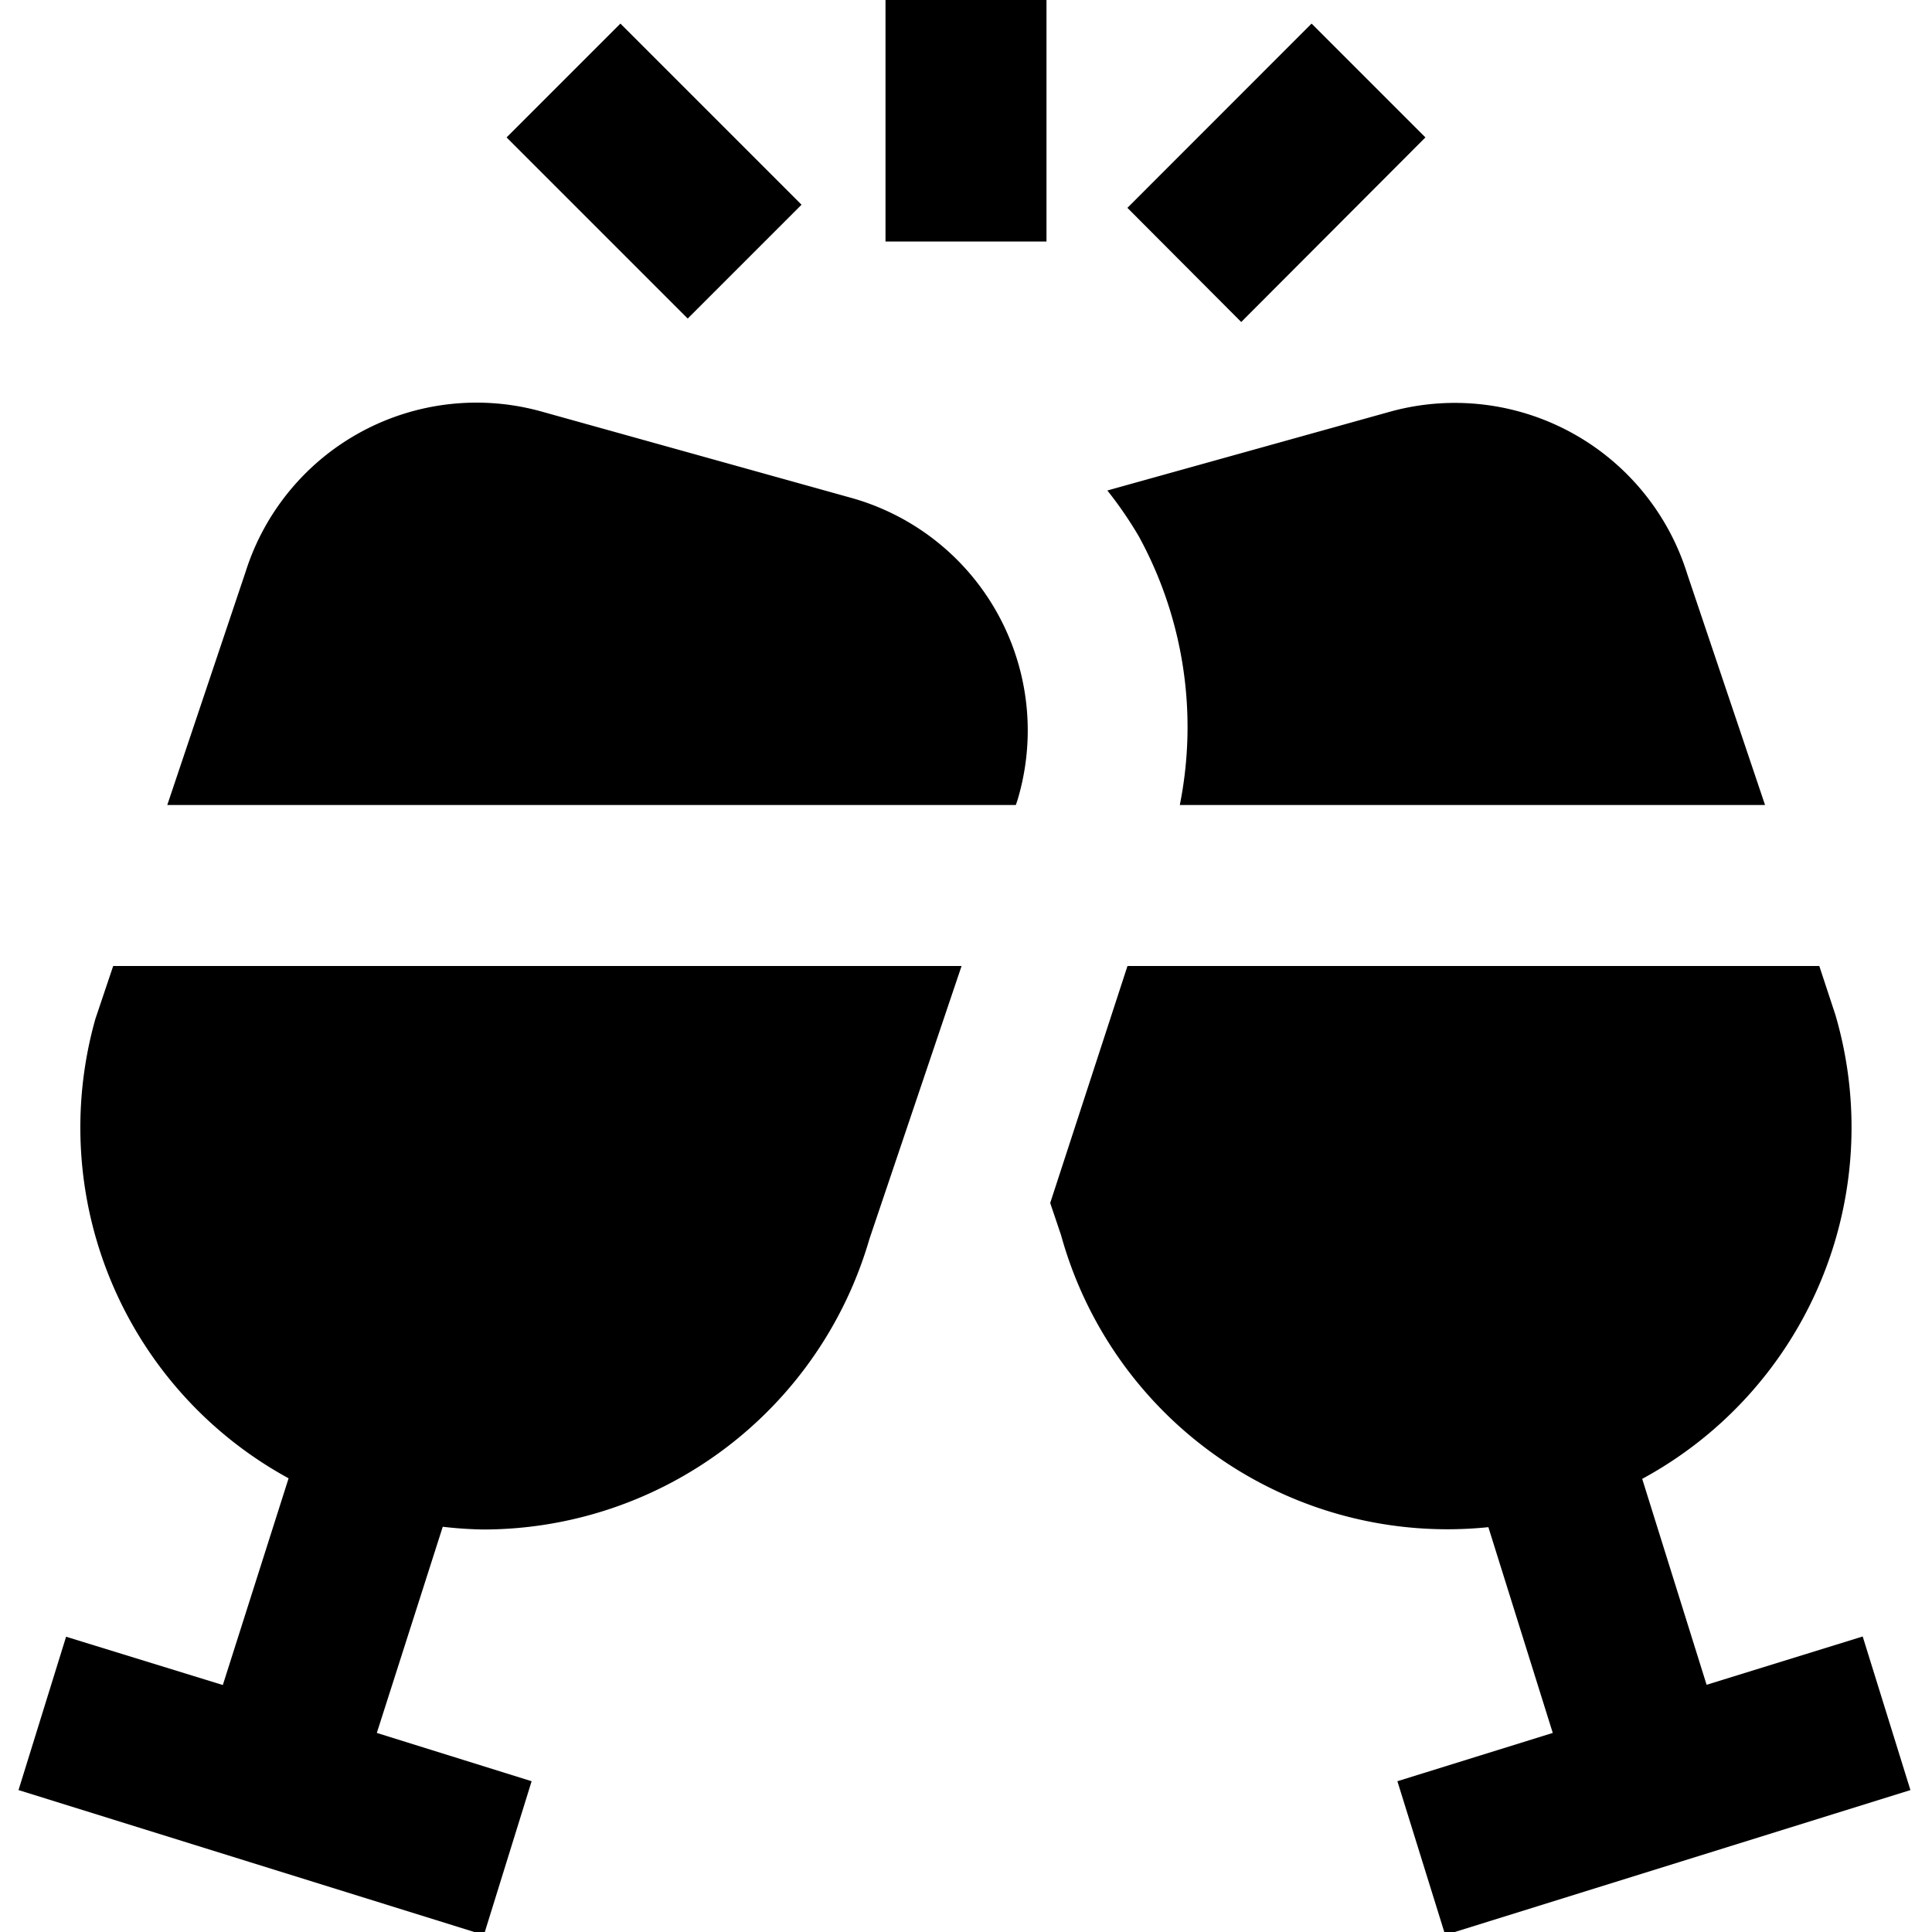 <?xml version="1.0" encoding="UTF-8"?>
<svg xmlns="http://www.w3.org/2000/svg" id="Layer_1" data-name="Layer 1" viewBox="0 0 24 24" width="100%" height="100%"><path d="M23.732,22.237l-5.779,1.8-.594-1.91,1.93-.6-.8-2.556a4.979,4.979,0,0,1-5.308-3.627l-.135-.4L14.006,12H22.6l.2.607a4.967,4.967,0,0,1-2.4,5.764l.8,2.558,1.939-.6ZM10.572,6.184,6.719,5.11A3.008,3.008,0,0,0,3.052,7.1L2.078,10H12.619l.02-.059a3,3,0,0,0-2.067-3.757ZM1.185,12.657a4.964,4.964,0,0,0,2.4,5.707l-.817,2.568-1.947-.6L.23,22.237l5.781,1.8.593-1.91-1.923-.6L5.5,18.966A4.93,4.93,0,0,0,6.01,19,5,5,0,0,0,10.8,15.392L11.945,12H1.406ZM17.707,1.707,16.293.293,14.005,2.582,15.419,4Zm-7.75.836L7.707.293,6.293,1.707l2.25,2.25ZM11,3h2V0H11Zm3.656,7h7.27L20.96,7.132A3.023,3.023,0,0,0,17.283,5.11l-3.527.983a4.907,4.907,0,0,1,.391.57A4.936,4.936,0,0,1,14.656,10Z"/></svg>
